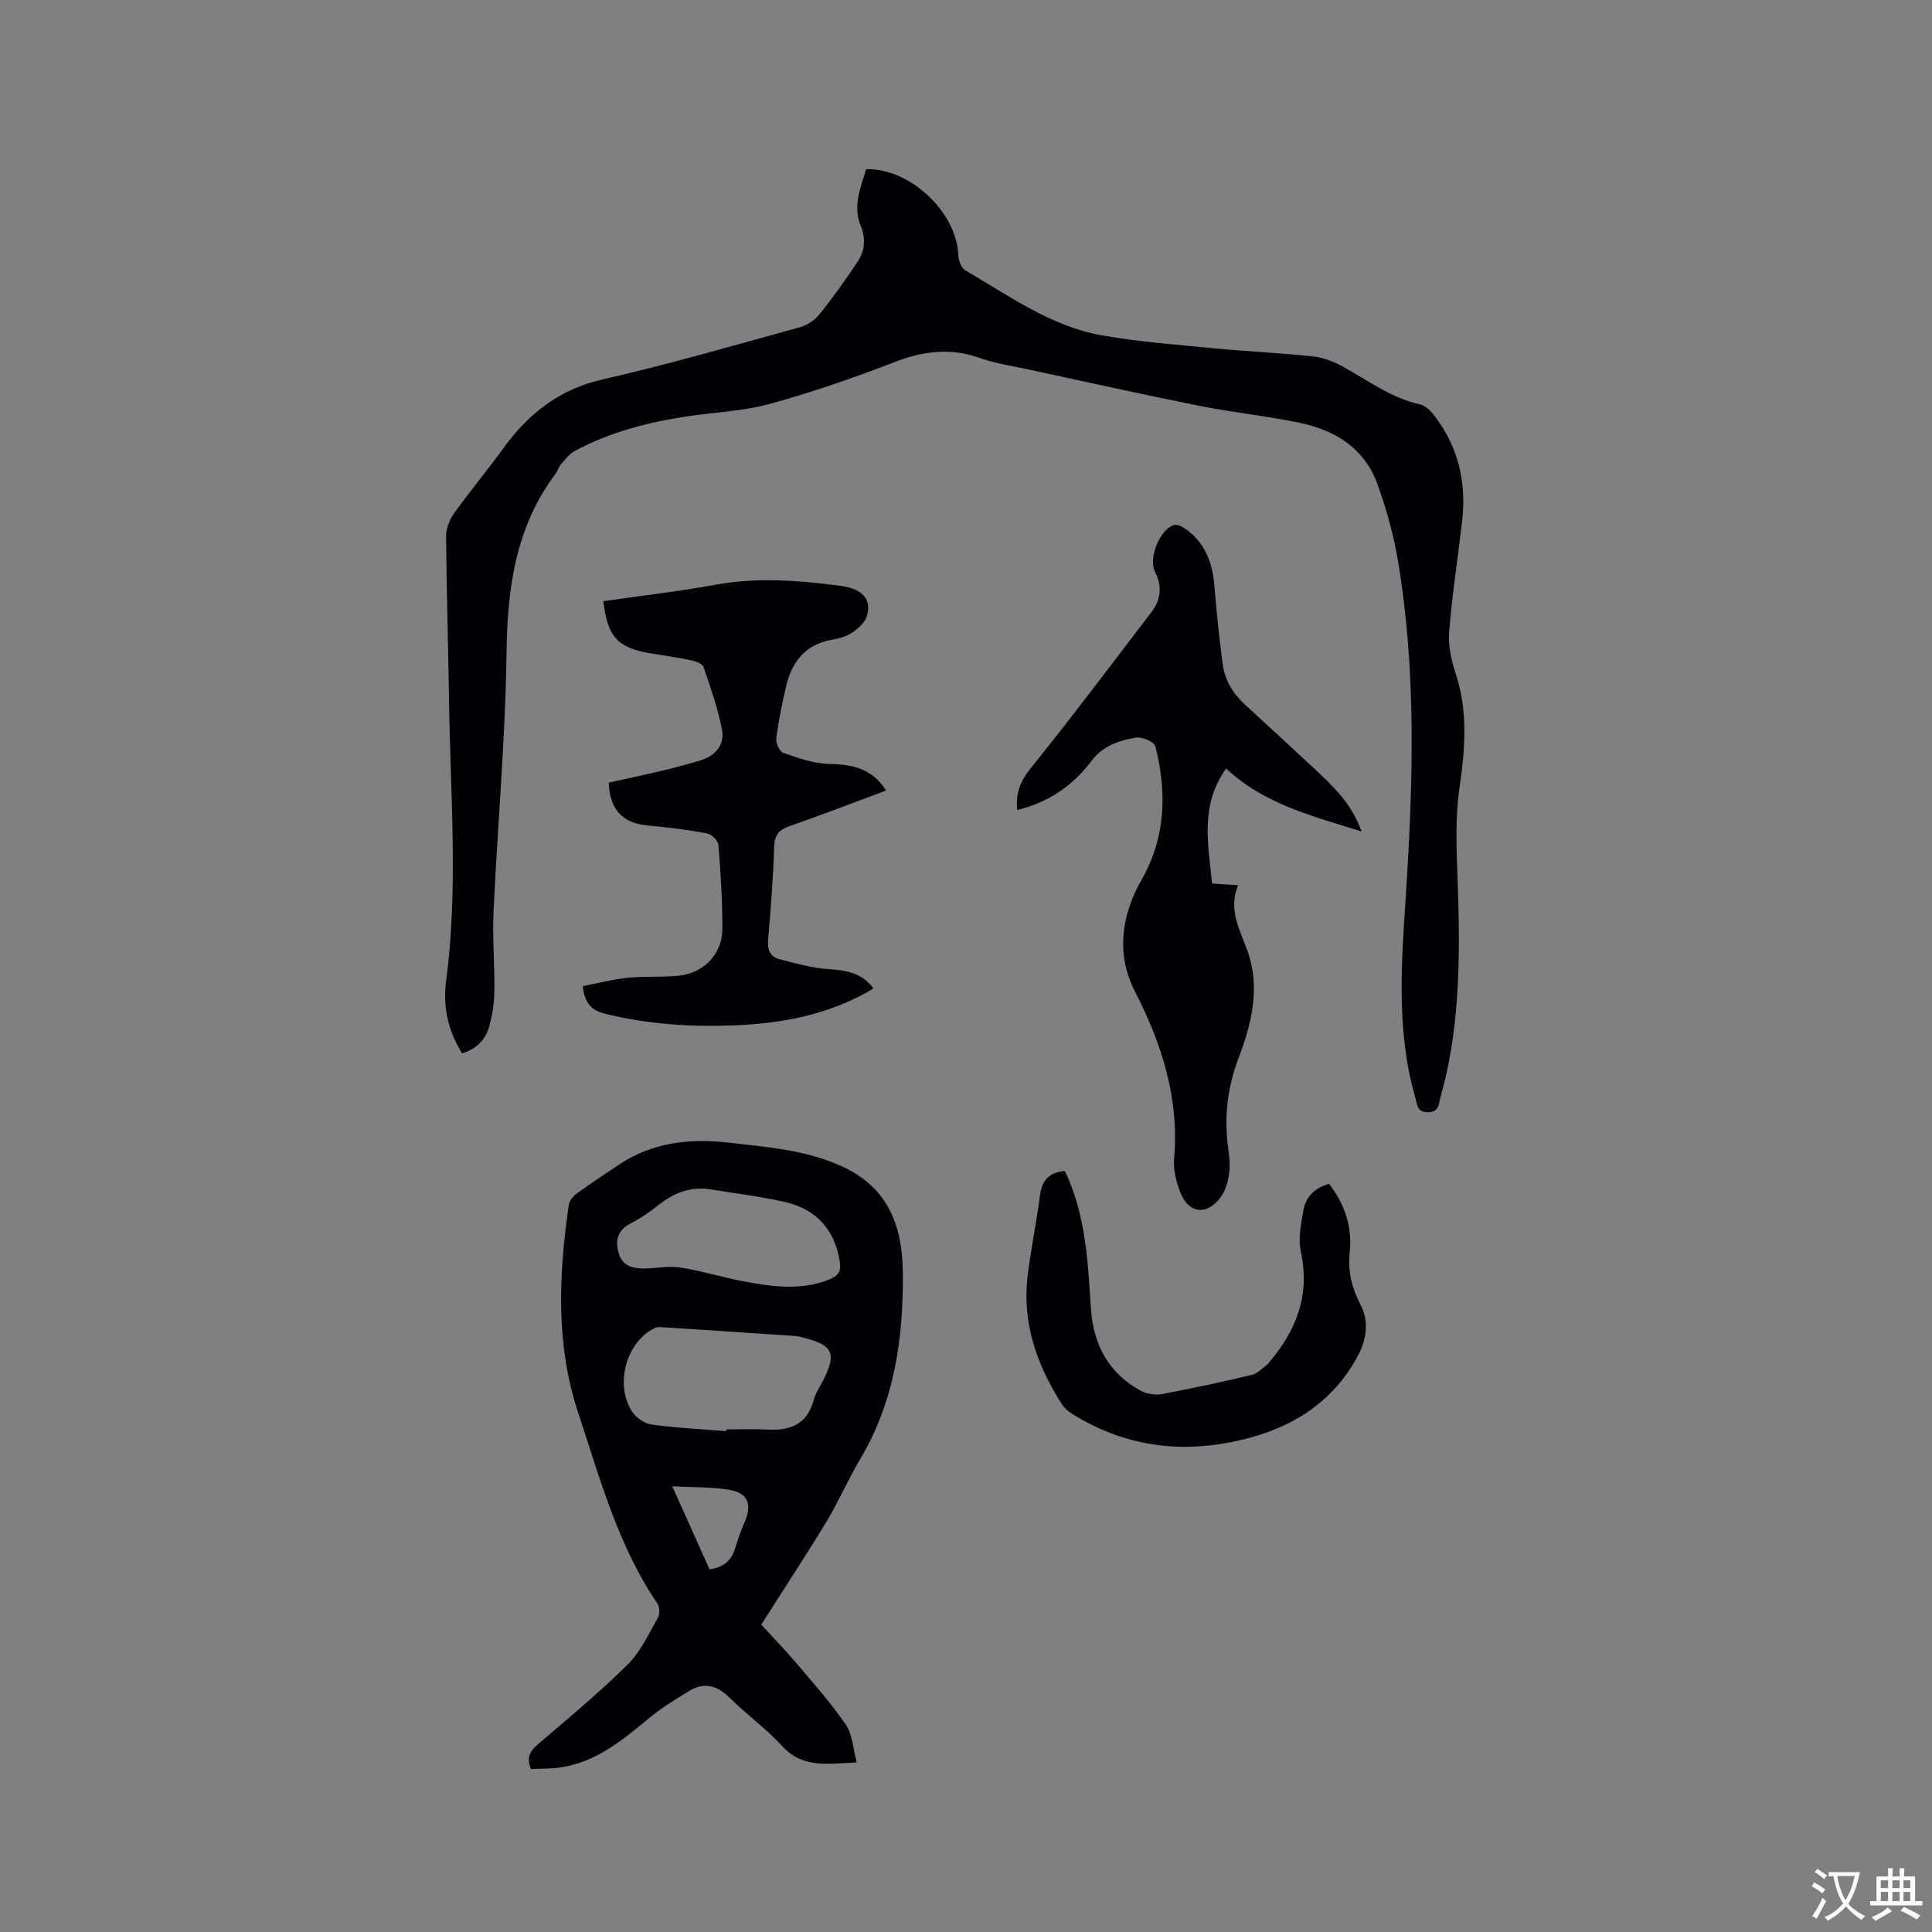 <svg enable-background="new 0 0 400 400" viewBox="0 0 400 400" xmlns="http://www.w3.org/2000/svg"><rect x="0" y="0" width="400" height="400" fill="#808080" stroke="none"/><g fill="#010105"><path d="m95.67 218.09c-2.92-4.67-4-9.74-3.31-14.98 2.58-19.46.85-38.95.6-58.43-.15-11.24-.52-22.47-.6-33.71-.01-1.6.76-3.45 1.71-4.78 3.27-4.56 6.88-8.88 10.17-13.42 5.21-7.18 11.59-12.18 20.58-14.23 13.72-3.13 27.26-7.06 40.83-10.8 1.49-.41 3.06-1.47 4.03-2.68 2.78-3.47 5.35-7.1 7.83-10.79 1.55-2.31 1.79-4.83.68-7.56-1.65-4.06-.02-7.88 1.14-11.68 9.09-.26 18.77 8.93 19.08 17.82.04 1.07.59 2.63 1.4 3.1 9.05 5.24 17.68 11.58 28.23 13.46 7.79 1.39 15.73 1.97 23.62 2.73 6.75.65 13.53.93 20.27 1.66 2.11.23 4.28 1.1 6.17 2.14 5.17 2.86 9.94 6.46 15.89 7.78 1.08.24 2.16 1.28 2.89 2.23 5.01 6.43 6.76 13.81 5.85 21.83-.88 7.68-2.09 15.34-2.7 23.04-.23 2.85.45 5.92 1.36 8.68 2.59 7.89 1.94 15.62.77 23.72-1.1 7.68-.42 15.64-.23 23.46.34 13.71.07 27.34-3.74 40.66-.37 1.31-.26 2.93-2.55 2.94-2.25.01-2.17-1.48-2.57-2.86-4.03-13.84-2.93-27.88-2.01-41.98 1.5-23.08 2.23-46.19-1.59-69.14-.92-5.5-2.43-10.98-4.35-16.23-2.63-7.18-8.58-10.93-15.75-12.47-6.93-1.48-14.02-2.17-20.97-3.56-11.93-2.39-23.81-5.04-35.71-7.6-3.31-.71-6.71-1.21-9.88-2.34-6.02-2.13-11.62-1.44-17.5.83-8.49 3.27-17.12 6.28-25.89 8.68-5.65 1.55-11.66 1.74-17.5 2.64-8 1.23-15.76 3.26-22.93 7.13-1.13.61-1.99 1.77-2.87 2.77-.48.54-.65 1.34-1.09 1.93-8.28 11.03-9.98 23.63-10.16 37.07-.24 17.9-1.86 35.77-2.69 53.66-.25 5.49.26 11.01.17 16.52-.04 2.5-.45 5.06-1.15 7.46-.77 2.63-2.7 4.43-5.53 5.3z"/><path d="m157.61 336.36c2.11 2.3 4.88 5.16 7.45 8.19 3.48 4.09 7.06 8.14 10.08 12.57 1.37 2.01 1.46 4.88 2.25 7.77-5.98.25-11.11 1.31-15.4-3.34-3.35-3.64-7.43-6.59-10.96-10.08-2.55-2.52-5.22-3.24-8.26-1.42-2.96 1.77-5.93 3.62-8.57 5.82-5.5 4.57-10.99 9.07-18.38 10.09-1.96.27-3.97.21-5.89.29-1.02-2.4-.17-3.73 1.47-5.14 6.28-5.37 12.66-10.66 18.53-16.46 2.69-2.66 4.37-6.37 6.29-9.73.42-.74.36-2.24-.13-2.95-8.17-12.03-11.87-25.87-16.37-39.43-4.73-14.23-4.03-28.59-1.97-43.05.12-.87.91-1.84 1.66-2.38 2.82-2.06 5.75-3.97 8.65-5.92 6.96-4.68 14.68-5.55 22.79-4.62 7.98.92 15.93 1.48 23.48 4.92 9.56 4.36 12.45 12.31 12.58 21.68.18 13.59-1.64 26.83-8.78 38.85-2.54 4.27-4.52 8.88-7.08 13.13-4.21 6.93-8.67 13.7-13.44 21.21zm-7.25-40.05c0-.12.01-.24.01-.36 2.86 0 5.72-.12 8.58.03 4.7.25 8.18-1.09 9.51-6.12.4-1.5 1.37-2.85 2.08-4.28 2.67-5.39 1.87-7.09-4.05-8.59-.62-.16-1.24-.35-1.86-.39-9.29-.63-18.58-1.24-27.88-1.84-.4-.03-.86.02-1.21.2-5.77 2.8-8.3 11.44-4.78 17.15.81 1.32 2.63 2.61 4.13 2.82 5.11.72 10.3.95 15.47 1.38zm-3.83-50.15c-3.89-.41-7.08.89-10.06 3.23-1.82 1.44-3.75 2.81-5.81 3.85-2.83 1.42-3.36 3.62-2.54 6.3.83 2.73 3.14 3.16 5.62 3.08 2.43-.08 4.92-.55 7.27-.17 4.46.72 8.81 2.07 13.26 2.9 5.84 1.08 11.72 1.89 17.51-.49 1.69-.7 2.39-1.53 2.1-3.55-.94-6.44-4.68-10.95-11.41-12.46-5.25-1.19-10.62-1.82-15.94-2.69zm.38 78.77c3.06-.45 4.56-1.98 5.32-4.45.56-1.82 1.19-3.63 1.95-5.37 1.52-3.46.74-5.93-2.9-6.6-3.74-.69-7.64-.54-12.1-.79 2.83 6.32 5.25 11.7 7.73 17.21z"/><path d="m210.59 167.7c-.32-3.48.65-5.95 2.76-8.58 8.56-10.64 16.77-21.56 25.06-32.41 1.95-2.56 2.24-5.31.72-8.33-1.45-2.88 1.06-8.85 3.95-9.68.64-.18 1.62.28 2.25.72 4.18 2.89 5.73 7.09 6.11 12 .42 5.37 1.01 10.73 1.7 16.07.44 3.37 2.16 6.14 4.67 8.44 4.77 4.37 9.52 8.75 14.25 13.16 3.87 3.61 7.76 7.21 9.84 13.06-10.24-3.21-20.15-5.66-28.05-13.04-5.48 7.73-3.69 15.72-2.9 23.82 1.78.11 3.32.21 5.39.34-2.1 5 .35 9.21 1.89 13.48 2.8 7.76.9 15.2-1.8 22.3-2.3 6.08-3 12.04-2.19 18.35.23 1.78.49 3.63.26 5.38-.23 1.72-.72 3.62-1.71 5-2.88 4-6.74 3.53-8.46-1.02-.8-2.13-1.44-4.56-1.25-6.77 1.09-12.51-2.46-23.71-8.11-34.73-3.89-7.57-2.86-15.68 1.37-23.09 5.05-8.84 5.27-18.15 2.86-27.66-.24-.93-2.78-2.02-4.03-1.8-3.49.62-6.81 1.65-9.23 4.88-3.83 5.09-8.92 8.57-15.35 10.11z"/><path d="m180.85 204.66c-9.1 5.42-18.8 7.23-28.83 7.63-8.92.36-17.76-.23-26.5-2.34-2.91-.7-4.46-2.02-4.86-5.78 2.98-.58 6.08-1.39 9.23-1.72 3.47-.36 7-.1 10.47-.42 5.26-.49 9.14-4.38 9.19-9.64.05-5.81-.36-11.64-.81-17.44-.07-.89-1.39-2.23-2.31-2.4-4.04-.75-8.13-1.27-12.23-1.63-5.22-.46-7.96-3.21-8.17-8.89 3.72-.83 7.52-1.62 11.29-2.52 2.57-.61 5.13-1.3 7.66-2.07 3.13-.95 5.11-3.22 4.5-6.39-.85-4.41-2.37-8.71-3.83-12.98-.24-.68-1.65-1.17-2.59-1.37-2.79-.59-5.63-.97-8.45-1.45-6.78-1.17-8.8-3.36-9.7-10.78 7.72-1.11 15.49-2 23.17-3.4 8.7-1.59 17.31-.91 25.93.22 4.62.61 6.55 2.85 5.44 6.33-.43 1.35-1.85 2.58-3.12 3.42-1.19.79-2.74 1.17-4.18 1.43-5.57 1.01-8.29 4.72-9.46 9.86-.79 3.5-1.53 7.03-1.98 10.59-.12.95.71 2.69 1.48 2.95 3.03 1.04 6.19 2.2 9.33 2.28 4.82.11 8.99.85 11.94 5.52-6.79 2.52-13.37 5.05-20.02 7.39-2.18.76-3.08 1.81-3.16 4.25-.2 6.46-.7 12.91-1.26 19.35-.18 2.05.5 3.43 2.3 3.91 3.32.88 6.69 1.82 10.09 2.06 3.58.27 6.89.62 9.44 4.03z"/><path d="m220.47 242.46c4.4 9.17 4.75 18.93 5.41 28.65.5 7.33 3.69 13.22 10.29 16.83 1.24.68 3.03.94 4.43.68 6.24-1.16 12.45-2.51 18.62-3.98 1.18-.28 2.16-1.43 3.23-2.18.08-.06.12-.18.19-.26 5.7-6.64 8.64-13.97 6.7-22.97-.6-2.77.01-5.9.54-8.77.51-2.77 2.45-4.59 5.3-5.36 3.26 4.25 4.84 8.93 4.26 14.26-.43 3.91.48 7.38 2.32 10.94 1.81 3.5 1.08 7.39-.88 10.89-5.71 10.2-14.95 15.21-25.98 17.39-11.58 2.29-22.54.54-32.66-5.69-.87-.54-1.78-1.23-2.32-2.07-5.24-8.14-8.35-16.91-7.15-26.74.68-5.56 1.83-11.06 2.56-16.62.4-3.07 1.86-4.78 5.14-5z"/></g><path d="m377.9 391.2c-.2.3-.4.5-.6.8-.7-.6-1.4-1-2.2-1.5.2-.3.4-.5.5-.8.6.4 1.4.8 2.3 1.5zm-1.8 6.1c-.2-.2-.5-.4-.9-.6.4-.6.8-1.2 1.2-1.9s.7-1.3.9-1.9c.3.3.5.5.8.7-.7 1.3-1.4 2.6-2 3.7zm2.2-9c-.3.3-.5.5-.6.8-.6-.6-1.3-1.1-2-1.5.3-.3.5-.5.6-.7.6.5 1.3.9 2 1.4zm.3.2v-.9h2 4.5c-.3 1.3-.6 2.5-1 3.6s-.9 2.1-1.4 3c.4.5 1 1 1.6 1.4s1.2.8 1.9 1.1c-.3.2-.5.4-.8.8-.4-.3-1-.7-1.6-1.2s-1.2-1.1-1.6-1.6c-.5.6-1.1 1.1-1.7 1.6s-1.4.9-2.1 1.4c-.1-.3-.3-.5-.7-.8.6-.2 1.2-.5 1.9-1s1.4-1.1 2-1.8c-.5-.8-.9-1.6-1.2-2.5s-.6-2-.8-3.2c-.4.1-.7.1-1 .1zm2.5 2.7c.3 1 .7 1.7 1 2.2.3-.5.6-1.1 1-2s.6-1.9.9-3h-3.2-.4c.1.9.3 1.8.7 2.8z" fill="#fafbfa"/><path d="m396.5 388.5v1.5 3.6h1.5v.9c-.4 0-1 0-1.7 0h-7.9c-.5 0-.9 0-1.2 0v-.9h1.3v-3.5c0-.7 0-1.2 0-1.6h2.4c0-.8 0-1.4 0-1.7h1c0 .3-.1.8-.1 1.7h1.5c0-.8 0-1.4 0-1.7h1c0 .3-.1.9-.1 1.7zm-8.2 9.2c-.2-.3-.5-.5-.8-.8.8-.3 1.4-.6 1.9-.9s1-.7 1.4-1.1c.3.3.6.5.9.8-1.6 1-2.8 1.6-3.4 2zm2.6-6.8v-1.6h-1.5v1.6zm0 2.7v-1.9h-1.5v1.9zm2.4-2.7v-1.6h-1.5v1.6zm0 2.7v-1.9h-1.5v1.9zm.2 2 .7-.8c.4.2.9.5 1.6.8s1.3.7 1.8 1c-.3.3-.5.5-.8.8-.4-.3-1.5-1-3.3-1.8zm2-4.7v-1.6h-1.4v1.6zm0 2.7v-1.9h-1.4v1.9z" fill="#fafbfa"/></svg>